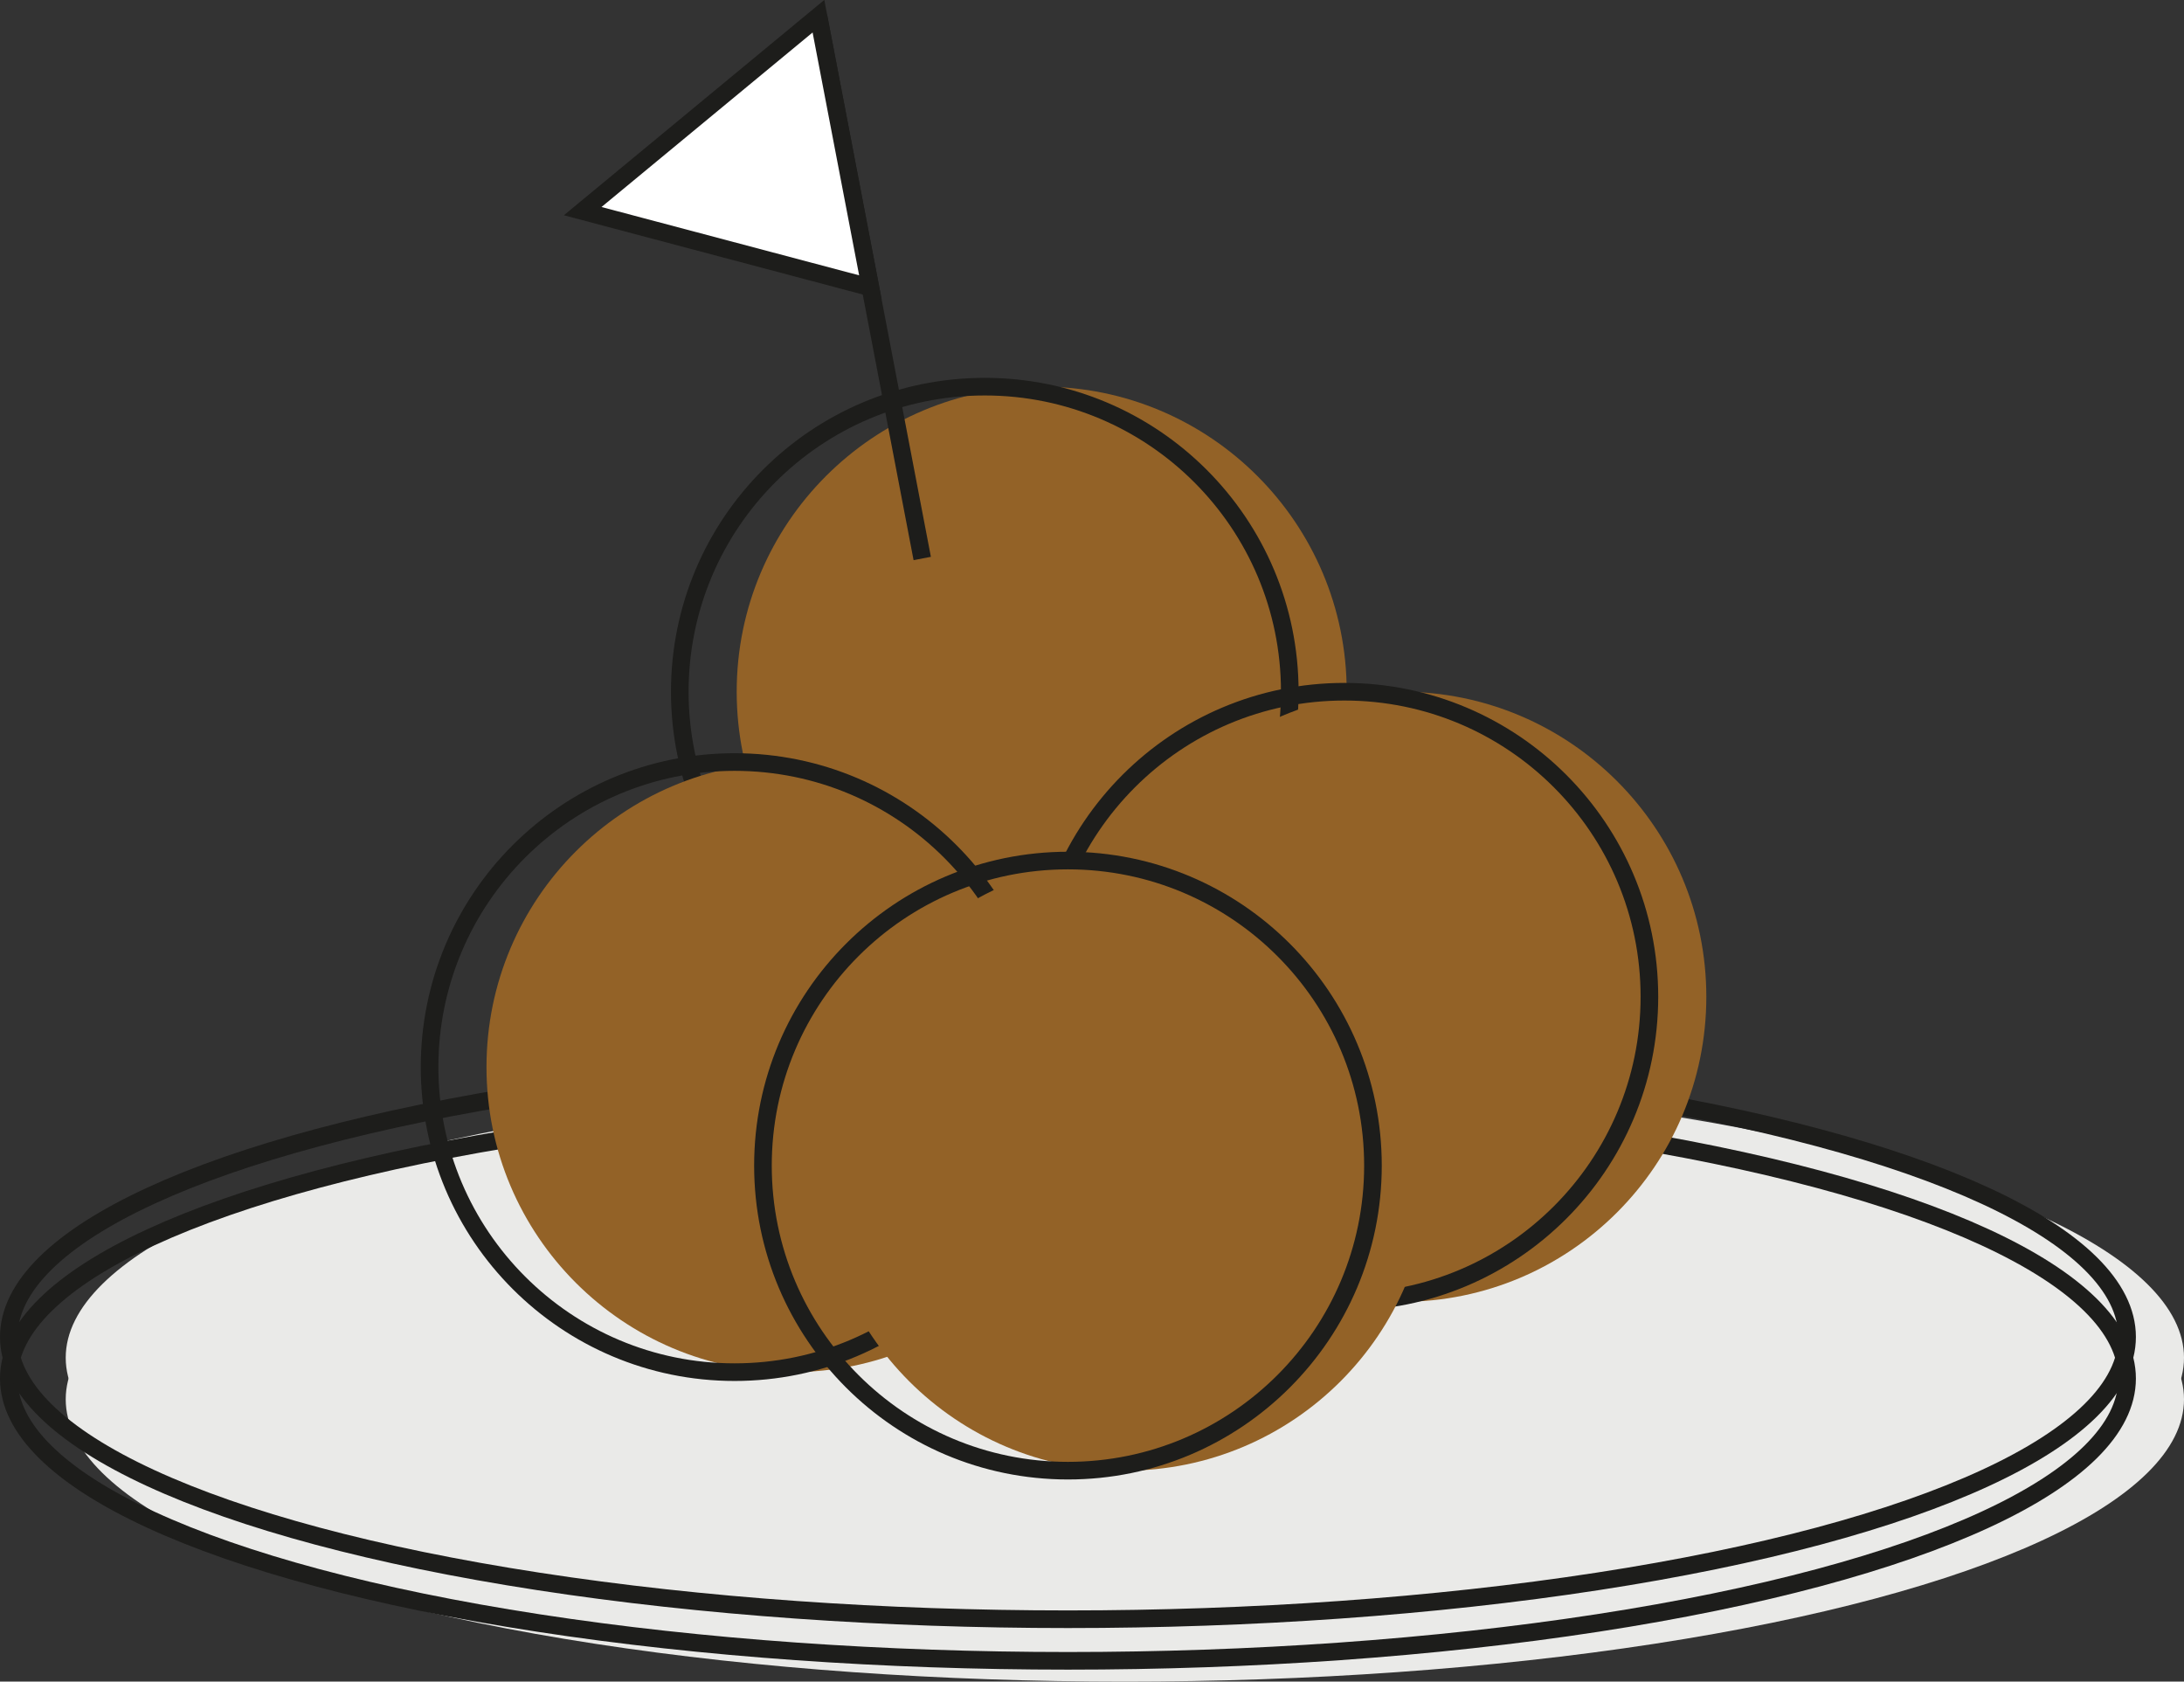 <svg xmlns="http://www.w3.org/2000/svg" viewBox="0 0 123.95 95.42"><rect x="0" y="0" width="123.95" height="95.42" fill="#333333" stroke="none"/><defs><style>.cls-1{fill:#936227;}.cls-2{fill:#eaeae8;}.cls-3{fill:none;}.cls-3,.cls-4{stroke:#1d1d1b;stroke-miterlimit:10;}.cls-4{fill:#fff;}</style></defs><title>snacks</title><g id="Layer_2" data-name="Layer 2"><g id="Layer_1-2" data-name="Layer 1"><circle class="cls-1" cx="59.12" cy="39.25" r="17.31"/><ellipse class="cls-2" cx="63.84" cy="79.4" rx="60.11" ry="16.02"/><ellipse class="cls-2" cx="63.84" cy="77.04" rx="60.11" ry="16.02"/><ellipse class="cls-3" cx="60.61" cy="78.22" rx="60.11" ry="16.02"/><ellipse class="cls-3" cx="60.61" cy="75.86" rx="60.11" ry="16.02"/><circle class="cls-3" cx="55.89" cy="39.25" r="17.31"/><circle class="cls-1" cx="44.92" cy="60.55" r="17.31"/><circle class="cls-1" cx="79.53" cy="56.56" r="17.31"/><circle class="cls-3" cx="41.69" cy="60.55" r="17.31"/><circle class="cls-3" cx="76.3" cy="56.56" r="17.31"/><circle class="cls-1" cx="63.84" cy="66.14" r="17.31"/><circle class="cls-3" cx="60.61" cy="66.14" r="17.31"/><line class="cls-4" x1="46.45" y1="0.92" x2="52.34" y2="31.69"/><polygon class="cls-4" points="46.45 0.92 33.07 11.98 49.4 16.31 46.45 0.92"/></g></g></svg>